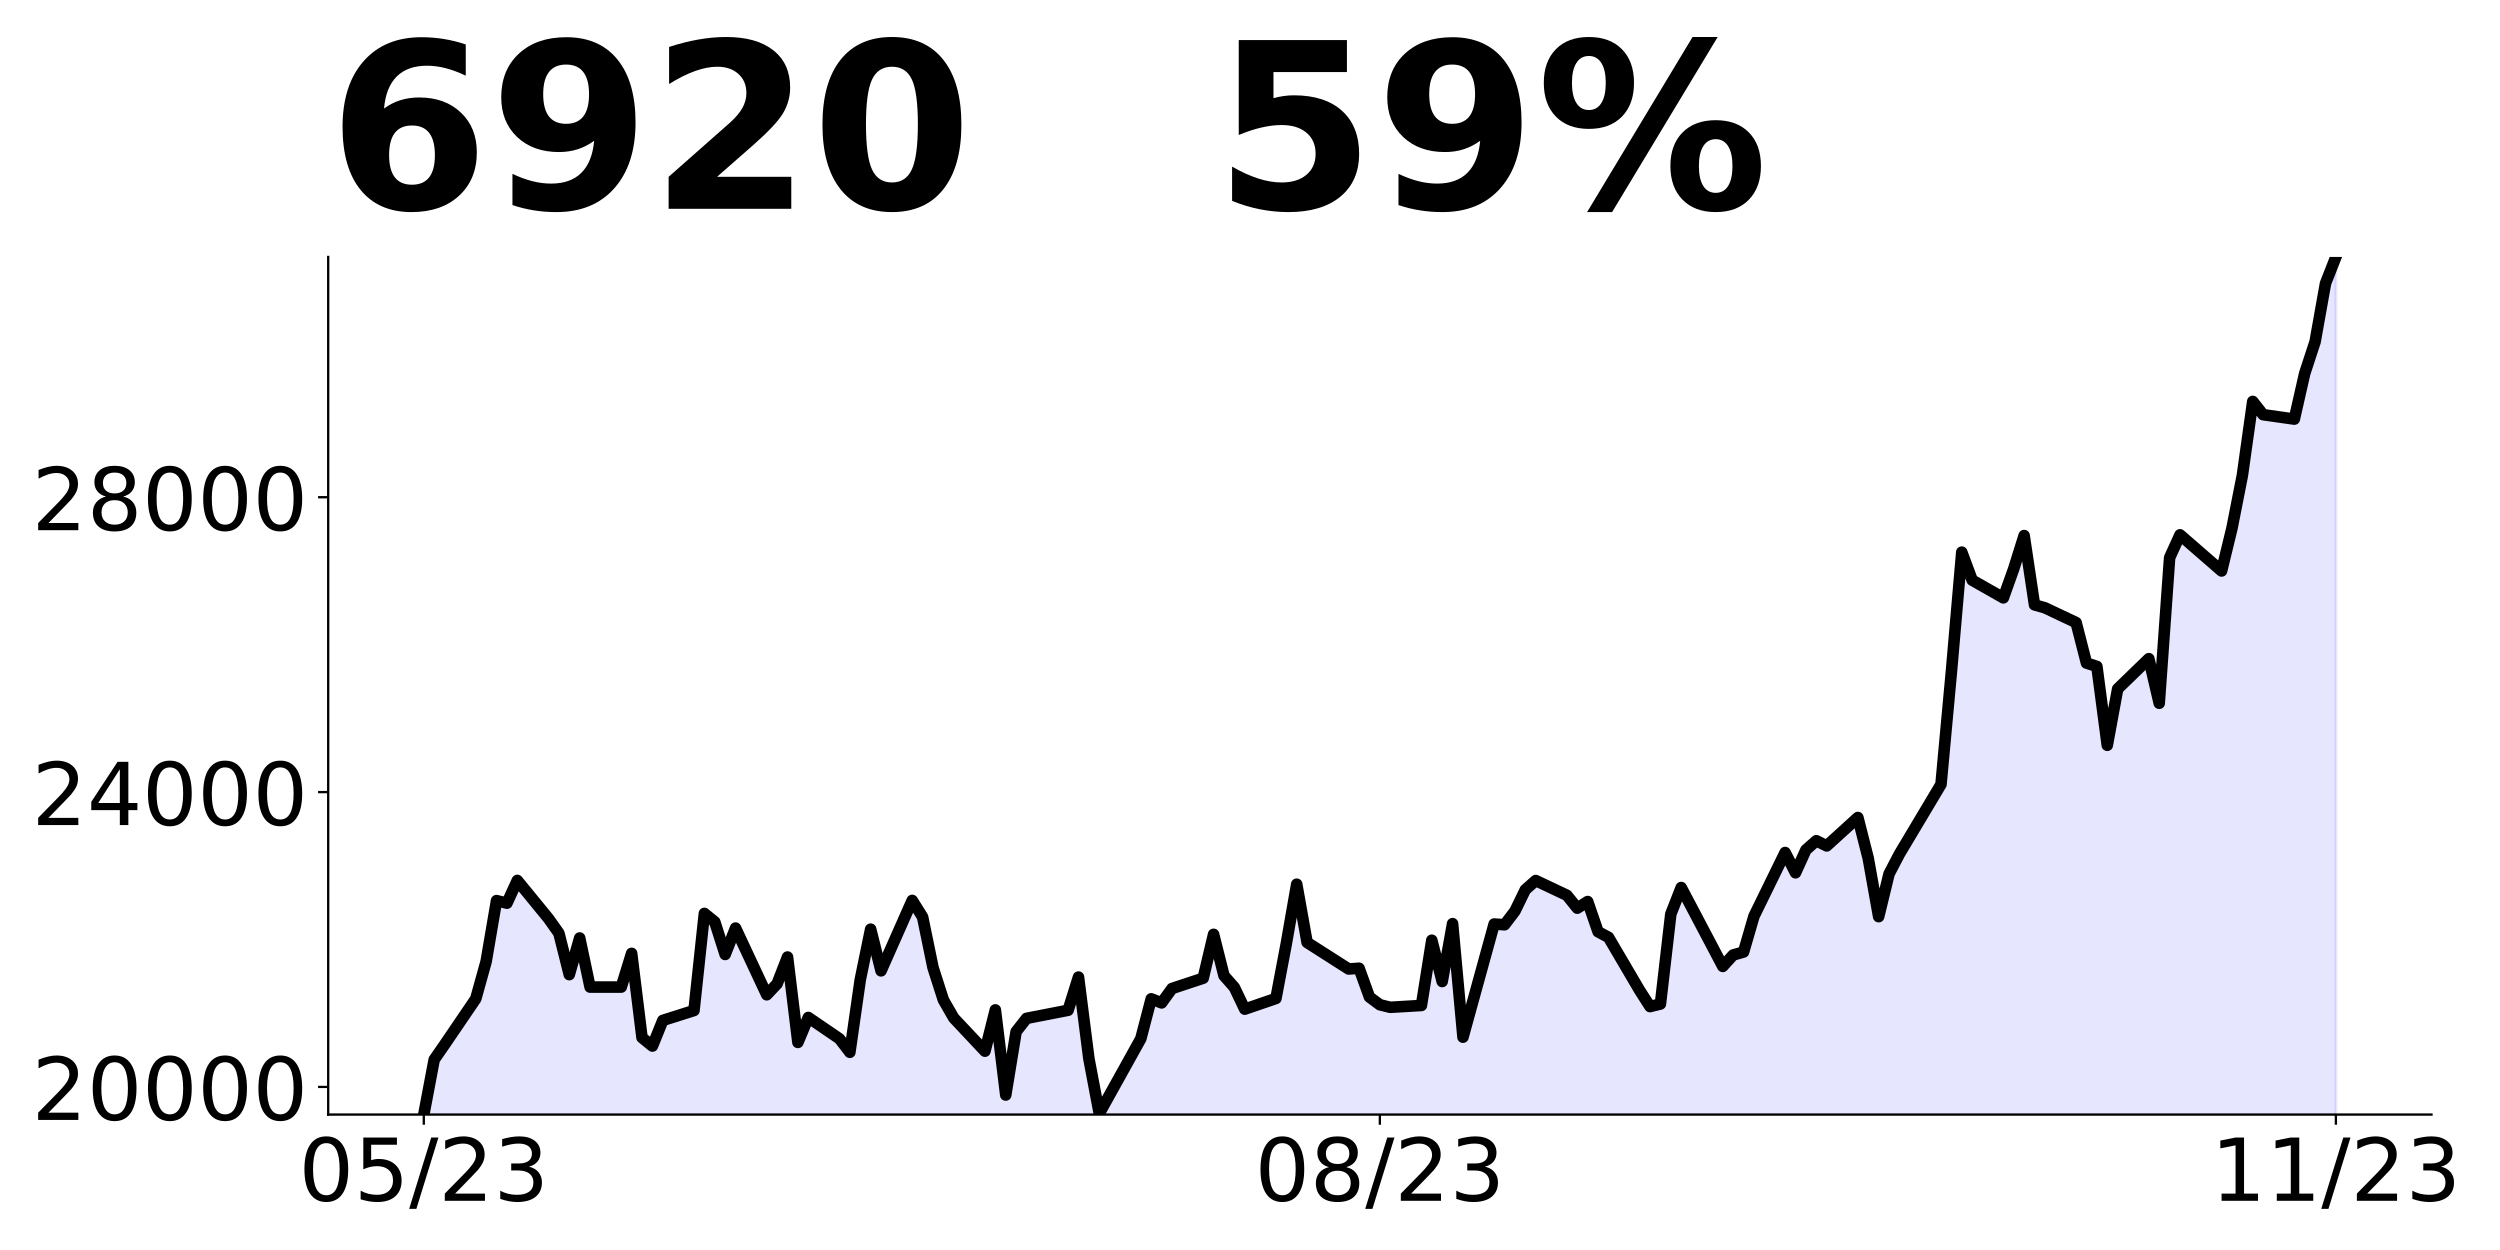 <?xml version="1.0" encoding="utf-8" standalone="no"?>
<!DOCTYPE svg PUBLIC "-//W3C//DTD SVG 1.1//EN"
  "http://www.w3.org/Graphics/SVG/1.1/DTD/svg11.dtd">
<!-- Created with matplotlib (https://matplotlib.org/) -->
<svg height="432pt" version="1.1" viewBox="0 0 864 432" width="864pt" xmlns="http://www.w3.org/2000/svg" xmlns:xlink="http://www.w3.org/1999/xlink">
 <defs>
  <style type="text/css">
*{stroke-linecap:butt;stroke-linejoin:round;}
  </style>
 </defs>
 <g id="figure_1">
  <g id="patch_1">
   <path d="M 0 432 
L 864 432 
L 864 0 
L 0 0 
z
" style="fill:none;"/>
  </g>
  <g id="axes_1">
   <g id="patch_2">
    <path d="M 113.425 385.2 
L 840.324 385.2 
L 840.324 88.8 
L 113.425 88.8 
z
" style="fill:none;"/>
   </g>
   <g id="PolyCollection_1">
    <path clip-path="url(#p57692969ef)" d="M 146.466 885.126 
L 146.466 385.2 
L 150.057 366.206 
L 153.649 361.014 
L 164.423 345.186 
L 168.014 332.27 
L 171.606 311.249 
L 175.197 312.136 
L 178.788 304.285 
L 189.563 317.454 
L 193.154 322.519 
L 196.745 336.828 
L 200.337 324.165 
L 203.928 341.133 
L 214.702 341.133 
L 218.294 329.484 
L 221.885 358.608 
L 225.477 361.521 
L 229.068 352.657 
L 239.842 349.238 
L 243.434 315.681 
L 247.025 318.594 
L 250.616 329.864 
L 254.208 320.746 
L 264.982 343.793 
L 268.573 339.994 
L 272.165 330.75 
L 275.756 360.254 
L 279.348 351.644 
L 290.122 358.988 
L 293.713 363.673 
L 297.305 338.601 
L 300.896 321.126 
L 304.487 335.519 
L 315.262 311.191 
L 318.853 316.922 
L 322.444 334.372 
L 326.036 345.581 
L 329.627 351.822 
L 340.401 363.286 
L 343.993 349.02 
L 347.584 378.443 
L 351.176 356.535 
L 354.767 351.949 
L 369.133 349.147 
L 372.724 337.684 
L 376.315 365.833 
L 379.907 384.811 
L 390.681 365.578 
L 394.272 358.955 
L 397.864 345.199 
L 401.455 346.6 
L 405.046 341.632 
L 415.821 338.066 
L 419.412 322.909 
L 423.003 337.174 
L 426.595 341.25 
L 430.186 348.765 
L 440.96 345.071 
L 444.552 326.093 
L 448.143 305.586 
L 451.735 325.711 
L 466.1 334.882 
L 469.692 334.627 
L 473.283 344.562 
L 476.874 347.237 
L 480.466 348.128 
L 491.24 347.491 
L 494.831 324.947 
L 498.423 339.212 
L 502.014 319.215 
L 505.606 358.445 
L 516.38 319.342 
L 519.971 319.597 
L 523.563 314.884 
L 527.154 307.497 
L 530.745 304.313 
L 541.52 309.407 
L 545.111 313.865 
L 548.702 311.573 
L 552.294 322.017 
L 555.885 323.928 
L 566.659 342.269 
L 570.251 347.874 
L 573.842 346.982 
L 577.434 315.903 
L 581.025 306.733 
L 595.391 333.99 
L 598.982 330.042 
L 602.573 329.023 
L 606.165 316.668 
L 616.939 294.632 
L 620.53 301.638 
L 624.122 293.741 
L 627.713 290.556 
L 631.305 292.34 
L 642.079 282.532 
L 645.67 296.67 
L 649.262 316.795 
L 652.853 302.02 
L 656.444 295.142 
L 670.81 271.069 
L 674.401 232.22 
L 677.993 190.825 
L 681.584 200.505 
L 692.358 206.619 
L 695.95 196.556 
L 699.541 185.093 
L 703.132 209.039 
L 706.724 210.058 
L 717.498 215.153 
L 721.089 229.163 
L 724.681 230.31 
L 728.272 257.567 
L 731.864 238.079 
L 742.638 227.635 
L 746.229 243.047 
L 749.821 192.735 
L 753.412 184.838 
L 767.778 197.321 
L 771.369 182.545 
L 774.96 164.331 
L 778.552 138.73 
L 782.143 143.315 
L 792.917 144.843 
L 796.509 129.049 
L 800.1 118.095 
L 803.692 97.971 
L 807.283 88.8 
L 807.283 885.126 
L 807.283 885.126 
L 803.692 885.126 
L 800.1 885.126 
L 796.509 885.126 
L 792.917 885.126 
L 782.143 885.126 
L 778.552 885.126 
L 774.96 885.126 
L 771.369 885.126 
L 767.778 885.126 
L 753.412 885.126 
L 749.821 885.126 
L 746.229 885.126 
L 742.638 885.126 
L 731.864 885.126 
L 728.272 885.126 
L 724.681 885.126 
L 721.089 885.126 
L 717.498 885.126 
L 706.724 885.126 
L 703.132 885.126 
L 699.541 885.126 
L 695.95 885.126 
L 692.358 885.126 
L 681.584 885.126 
L 677.993 885.126 
L 674.401 885.126 
L 670.81 885.126 
L 656.444 885.126 
L 652.853 885.126 
L 649.262 885.126 
L 645.67 885.126 
L 642.079 885.126 
L 631.305 885.126 
L 627.713 885.126 
L 624.122 885.126 
L 620.53 885.126 
L 616.939 885.126 
L 606.165 885.126 
L 602.573 885.126 
L 598.982 885.126 
L 595.391 885.126 
L 581.025 885.126 
L 577.434 885.126 
L 573.842 885.126 
L 570.251 885.126 
L 566.659 885.126 
L 555.885 885.126 
L 552.294 885.126 
L 548.702 885.126 
L 545.111 885.126 
L 541.52 885.126 
L 530.745 885.126 
L 527.154 885.126 
L 523.563 885.126 
L 519.971 885.126 
L 516.38 885.126 
L 505.606 885.126 
L 502.014 885.126 
L 498.423 885.126 
L 494.831 885.126 
L 491.24 885.126 
L 480.466 885.126 
L 476.874 885.126 
L 473.283 885.126 
L 469.692 885.126 
L 466.1 885.126 
L 451.735 885.126 
L 448.143 885.126 
L 444.552 885.126 
L 440.96 885.126 
L 430.186 885.126 
L 426.595 885.126 
L 423.003 885.126 
L 419.412 885.126 
L 415.821 885.126 
L 405.046 885.126 
L 401.455 885.126 
L 397.864 885.126 
L 394.272 885.126 
L 390.681 885.126 
L 379.907 885.126 
L 376.315 885.126 
L 372.724 885.126 
L 369.133 885.126 
L 354.767 885.126 
L 351.176 885.126 
L 347.584 885.126 
L 343.993 885.126 
L 340.401 885.126 
L 329.627 885.126 
L 326.036 885.126 
L 322.444 885.126 
L 318.853 885.126 
L 315.262 885.126 
L 304.487 885.126 
L 300.896 885.126 
L 297.305 885.126 
L 293.713 885.126 
L 290.122 885.126 
L 279.348 885.126 
L 275.756 885.126 
L 272.165 885.126 
L 268.573 885.126 
L 264.982 885.126 
L 254.208 885.126 
L 250.616 885.126 
L 247.025 885.126 
L 243.434 885.126 
L 239.842 885.126 
L 229.068 885.126 
L 225.477 885.126 
L 221.885 885.126 
L 218.294 885.126 
L 214.702 885.126 
L 203.928 885.126 
L 200.337 885.126 
L 196.745 885.126 
L 193.154 885.126 
L 189.563 885.126 
L 178.788 885.126 
L 175.197 885.126 
L 171.606 885.126 
L 168.014 885.126 
L 164.423 885.126 
L 153.649 885.126 
L 150.057 885.126 
L 146.466 885.126 
z
" style="fill:#0000ff;fill-opacity:0.1;stroke:#0000ff;stroke-opacity:0.1;"/>
   </g>
   <g id="matplotlib.axis_1">
    <g id="xtick_1">
     <g id="line2d_1">
      <defs>
       <path d="M 0 0 
L 0 3.5 
" id="m4641b00e66" style="stroke:#000000;stroke-width:0.8;"/>
      </defs>
      <g>
       <use style="stroke:#000000;stroke-width:0.8;" x="146.466" xlink:href="#m4641b00e66" y="385.2"/>
      </g>
     </g>
     <g id="text_1">
      <!-- 05/23 -->
      <defs>
       <path d="M 31.781 66.406 
Q 24.172 66.406 20.328 58.906 
Q 16.5 51.422 16.5 36.375 
Q 16.5 21.391 20.328 13.891 
Q 24.172 6.391 31.781 6.391 
Q 39.453 6.391 43.281 13.891 
Q 47.125 21.391 47.125 36.375 
Q 47.125 51.422 43.281 58.906 
Q 39.453 66.406 31.781 66.406 
z
M 31.781 74.219 
Q 44.047 74.219 50.516 64.516 
Q 56.984 54.828 56.984 36.375 
Q 56.984 17.969 50.516 8.266 
Q 44.047 -1.422 31.781 -1.422 
Q 19.531 -1.422 13.062 8.266 
Q 6.594 17.969 6.594 36.375 
Q 6.594 54.828 13.062 64.516 
Q 19.531 74.219 31.781 74.219 
z
" id="DejaVuSans-48"/>
       <path d="M 10.797 72.906 
L 49.516 72.906 
L 49.516 64.594 
L 19.828 64.594 
L 19.828 46.734 
Q 21.969 47.469 24.109 47.828 
Q 26.266 48.188 28.422 48.188 
Q 40.625 48.188 47.75 41.5 
Q 54.891 34.812 54.891 23.391 
Q 54.891 11.625 47.562 5.094 
Q 40.234 -1.422 26.906 -1.422 
Q 22.312 -1.422 17.547 -0.641 
Q 12.797 0.141 7.719 1.703 
L 7.719 11.625 
Q 12.109 9.234 16.797 8.062 
Q 21.484 6.891 26.703 6.891 
Q 35.156 6.891 40.078 11.328 
Q 45.016 15.766 45.016 23.391 
Q 45.016 31 40.078 35.438 
Q 35.156 39.891 26.703 39.891 
Q 22.75 39.891 18.812 39.016 
Q 14.891 38.141 10.797 36.281 
z
" id="DejaVuSans-53"/>
       <path d="M 25.391 72.906 
L 33.688 72.906 
L 8.297 -9.281 
L 0 -9.281 
z
" id="DejaVuSans-47"/>
       <path d="M 19.188 8.297 
L 53.609 8.297 
L 53.609 0 
L 7.328 0 
L 7.328 8.297 
Q 12.938 14.109 22.625 23.891 
Q 32.328 33.688 34.812 36.531 
Q 39.547 41.844 41.422 45.531 
Q 43.312 49.219 43.312 52.781 
Q 43.312 58.594 39.234 62.25 
Q 35.156 65.922 28.609 65.922 
Q 23.969 65.922 18.812 64.312 
Q 13.672 62.703 7.812 59.422 
L 7.812 69.391 
Q 13.766 71.781 18.938 73 
Q 24.125 74.219 28.422 74.219 
Q 39.75 74.219 46.484 68.547 
Q 53.219 62.891 53.219 53.422 
Q 53.219 48.922 51.531 44.891 
Q 49.859 40.875 45.406 35.406 
Q 44.188 33.984 37.641 27.219 
Q 31.109 20.453 19.188 8.297 
z
" id="DejaVuSans-50"/>
       <path d="M 40.578 39.312 
Q 47.656 37.797 51.625 33 
Q 55.609 28.219 55.609 21.188 
Q 55.609 10.406 48.188 4.484 
Q 40.766 -1.422 27.094 -1.422 
Q 22.516 -1.422 17.656 -0.516 
Q 12.797 0.391 7.625 2.203 
L 7.625 11.719 
Q 11.719 9.328 16.594 8.109 
Q 21.484 6.891 26.812 6.891 
Q 36.078 6.891 40.938 10.547 
Q 45.797 14.203 45.797 21.188 
Q 45.797 27.641 41.281 31.266 
Q 36.766 34.906 28.719 34.906 
L 20.219 34.906 
L 20.219 43.016 
L 29.109 43.016 
Q 36.375 43.016 40.234 45.922 
Q 44.094 48.828 44.094 54.297 
Q 44.094 59.906 40.109 62.906 
Q 36.141 65.922 28.719 65.922 
Q 24.656 65.922 20.016 65.031 
Q 15.375 64.156 9.812 62.312 
L 9.812 71.094 
Q 15.438 72.656 20.344 73.438 
Q 25.25 74.219 29.594 74.219 
Q 40.828 74.219 47.359 69.109 
Q 53.906 64.016 53.906 55.328 
Q 53.906 49.266 50.438 45.094 
Q 46.969 40.922 40.578 39.312 
z
" id="DejaVuSans-51"/>
      </defs>
      <g transform="translate(103.238 414.995)scale(0.3 -0.3)">
       <use xlink:href="#DejaVuSans-48"/>
       <use x="63.623" xlink:href="#DejaVuSans-53"/>
       <use x="127.246" xlink:href="#DejaVuSans-47"/>
       <use x="160.938" xlink:href="#DejaVuSans-50"/>
       <use x="224.561" xlink:href="#DejaVuSans-51"/>
      </g>
     </g>
    </g>
    <g id="xtick_2">
     <g id="line2d_2">
      <g>
       <use style="stroke:#000000;stroke-width:0.8;" x="476.874" xlink:href="#m4641b00e66" y="385.2"/>
      </g>
     </g>
     <g id="text_2">
      <!-- 08/23 -->
      <defs>
       <path d="M 31.781 34.625 
Q 24.75 34.625 20.719 30.859 
Q 16.703 27.094 16.703 20.516 
Q 16.703 13.922 20.719 10.156 
Q 24.75 6.391 31.781 6.391 
Q 38.812 6.391 42.859 10.172 
Q 46.922 13.969 46.922 20.516 
Q 46.922 27.094 42.891 30.859 
Q 38.875 34.625 31.781 34.625 
z
M 21.922 38.812 
Q 15.578 40.375 12.031 44.719 
Q 8.5 49.078 8.5 55.328 
Q 8.5 64.062 14.719 69.141 
Q 20.953 74.219 31.781 74.219 
Q 42.672 74.219 48.875 69.141 
Q 55.078 64.062 55.078 55.328 
Q 55.078 49.078 51.531 44.719 
Q 48 40.375 41.703 38.812 
Q 48.828 37.156 52.797 32.312 
Q 56.781 27.484 56.781 20.516 
Q 56.781 9.906 50.312 4.234 
Q 43.844 -1.422 31.781 -1.422 
Q 19.734 -1.422 13.25 4.234 
Q 6.781 9.906 6.781 20.516 
Q 6.781 27.484 10.781 32.312 
Q 14.797 37.156 21.922 38.812 
z
M 18.312 54.391 
Q 18.312 48.734 21.844 45.562 
Q 25.391 42.391 31.781 42.391 
Q 38.141 42.391 41.719 45.562 
Q 45.312 48.734 45.312 54.391 
Q 45.312 60.062 41.719 63.234 
Q 38.141 66.406 31.781 66.406 
Q 25.391 66.406 21.844 63.234 
Q 18.312 60.062 18.312 54.391 
z
" id="DejaVuSans-56"/>
      </defs>
      <g transform="translate(433.646 414.995)scale(0.3 -0.3)">
       <use xlink:href="#DejaVuSans-48"/>
       <use x="63.623" xlink:href="#DejaVuSans-56"/>
       <use x="127.246" xlink:href="#DejaVuSans-47"/>
       <use x="160.938" xlink:href="#DejaVuSans-50"/>
       <use x="224.561" xlink:href="#DejaVuSans-51"/>
      </g>
     </g>
    </g>
    <g id="xtick_3">
     <g id="line2d_3">
      <g>
       <use style="stroke:#000000;stroke-width:0.8;" x="807.283" xlink:href="#m4641b00e66" y="385.2"/>
      </g>
     </g>
     <g id="text_3">
      <!-- 11/23 -->
      <defs>
       <path d="M 12.406 8.297 
L 28.516 8.297 
L 28.516 63.922 
L 10.984 60.406 
L 10.984 69.391 
L 28.422 72.906 
L 38.281 72.906 
L 38.281 8.297 
L 54.391 8.297 
L 54.391 0 
L 12.406 0 
z
" id="DejaVuSans-49"/>
      </defs>
      <g transform="translate(764.055 414.995)scale(0.3 -0.3)">
       <use xlink:href="#DejaVuSans-49"/>
       <use x="63.623" xlink:href="#DejaVuSans-49"/>
       <use x="127.246" xlink:href="#DejaVuSans-47"/>
       <use x="160.938" xlink:href="#DejaVuSans-50"/>
       <use x="224.561" xlink:href="#DejaVuSans-51"/>
      </g>
     </g>
    </g>
   </g>
   <g id="matplotlib.axis_2">
    <g id="ytick_1">
     <g id="line2d_4">
      <defs>
       <path d="M 0 0 
L -3.5 0 
" id="m349cc67806" style="stroke:#000000;stroke-width:0.8;"/>
      </defs>
      <g>
       <use style="stroke:#000000;stroke-width:0.8;" x="113.425" xlink:href="#m349cc67806" y="375.641"/>
      </g>
     </g>
     <g id="text_4">
      <!-- 20000 -->
      <g transform="translate(10.988 387.038)scale(0.3 -0.3)">
       <use xlink:href="#DejaVuSans-50"/>
       <use x="63.623" xlink:href="#DejaVuSans-48"/>
       <use x="127.246" xlink:href="#DejaVuSans-48"/>
       <use x="190.869" xlink:href="#DejaVuSans-48"/>
       <use x="254.492" xlink:href="#DejaVuSans-48"/>
      </g>
     </g>
    </g>
    <g id="ytick_2">
     <g id="line2d_5">
      <g>
       <use style="stroke:#000000;stroke-width:0.8;" x="113.425" xlink:href="#m349cc67806" y="273.743"/>
      </g>
     </g>
     <g id="text_5">
      <!-- 24000 -->
      <defs>
       <path d="M 37.797 64.312 
L 12.891 25.391 
L 37.797 25.391 
z
M 35.203 72.906 
L 47.609 72.906 
L 47.609 25.391 
L 58.016 25.391 
L 58.016 17.188 
L 47.609 17.188 
L 47.609 0 
L 37.797 0 
L 37.797 17.188 
L 4.891 17.188 
L 4.891 26.703 
z
" id="DejaVuSans-52"/>
      </defs>
      <g transform="translate(10.988 285.141)scale(0.3 -0.3)">
       <use xlink:href="#DejaVuSans-50"/>
       <use x="63.623" xlink:href="#DejaVuSans-52"/>
       <use x="127.246" xlink:href="#DejaVuSans-48"/>
       <use x="190.869" xlink:href="#DejaVuSans-48"/>
       <use x="254.492" xlink:href="#DejaVuSans-48"/>
      </g>
     </g>
    </g>
    <g id="ytick_3">
     <g id="line2d_6">
      <g>
       <use style="stroke:#000000;stroke-width:0.8;" x="113.425" xlink:href="#m349cc67806" y="171.846"/>
      </g>
     </g>
     <g id="text_6">
      <!-- 28000 -->
      <g transform="translate(10.988 183.244)scale(0.3 -0.3)">
       <use xlink:href="#DejaVuSans-50"/>
       <use x="63.623" xlink:href="#DejaVuSans-56"/>
       <use x="127.246" xlink:href="#DejaVuSans-48"/>
       <use x="190.869" xlink:href="#DejaVuSans-48"/>
       <use x="254.492" xlink:href="#DejaVuSans-48"/>
      </g>
     </g>
    </g>
   </g>
   <g id="line2d_7">
    <path clip-path="url(#p57692969ef)" d="M 146.466 385.2 
L 150.057 366.206 
L 153.649 361.014 
L 164.423 345.186 
L 168.014 332.27 
L 171.606 311.249 
L 175.197 312.136 
L 178.788 304.285 
L 189.563 317.454 
L 193.154 322.519 
L 196.745 336.828 
L 200.337 324.165 
L 203.928 341.133 
L 214.702 341.133 
L 218.294 329.484 
L 221.885 358.608 
L 225.477 361.521 
L 229.068 352.657 
L 239.842 349.238 
L 243.434 315.681 
L 247.025 318.594 
L 250.616 329.864 
L 254.208 320.746 
L 264.982 343.793 
L 268.573 339.994 
L 272.165 330.75 
L 275.756 360.254 
L 279.348 351.644 
L 290.122 358.988 
L 293.713 363.673 
L 297.305 338.601 
L 300.896 321.126 
L 304.487 335.519 
L 315.262 311.191 
L 318.853 316.922 
L 322.444 334.372 
L 326.036 345.581 
L 329.627 351.822 
L 340.401 363.286 
L 343.993 349.02 
L 347.584 378.443 
L 351.176 356.535 
L 354.767 351.949 
L 369.133 349.147 
L 372.724 337.684 
L 376.315 365.833 
L 379.907 384.811 
L 394.272 358.955 
L 397.864 345.199 
L 401.455 346.6 
L 405.046 341.632 
L 415.821 338.066 
L 419.412 322.909 
L 423.003 337.174 
L 426.595 341.25 
L 430.186 348.765 
L 440.96 345.071 
L 444.552 326.093 
L 448.143 305.586 
L 451.735 325.711 
L 466.1 334.882 
L 469.692 334.627 
L 473.283 344.562 
L 476.874 347.237 
L 480.466 348.128 
L 491.24 347.491 
L 494.831 324.947 
L 498.423 339.212 
L 502.014 319.215 
L 505.606 358.445 
L 516.38 319.342 
L 519.971 319.597 
L 523.563 314.884 
L 527.154 307.497 
L 530.745 304.313 
L 541.52 309.407 
L 545.111 313.865 
L 548.702 311.573 
L 552.294 322.017 
L 555.885 323.928 
L 566.659 342.269 
L 570.251 347.874 
L 573.842 346.982 
L 577.434 315.903 
L 581.025 306.733 
L 595.391 333.99 
L 598.982 330.042 
L 602.573 329.023 
L 606.165 316.668 
L 616.939 294.632 
L 620.53 301.638 
L 624.122 293.741 
L 627.713 290.556 
L 631.305 292.34 
L 642.079 282.532 
L 645.67 296.67 
L 649.262 316.795 
L 652.853 302.02 
L 656.444 295.142 
L 670.81 271.069 
L 674.401 232.22 
L 677.993 190.825 
L 681.584 200.505 
L 692.358 206.619 
L 695.95 196.556 
L 699.541 185.093 
L 703.132 209.039 
L 706.724 210.058 
L 717.498 215.153 
L 721.089 229.163 
L 724.681 230.31 
L 728.272 257.567 
L 731.864 238.079 
L 742.638 227.635 
L 746.229 243.047 
L 749.821 192.735 
L 753.412 184.838 
L 767.778 197.321 
L 771.369 182.545 
L 774.96 164.331 
L 778.552 138.73 
L 782.143 143.315 
L 792.917 144.843 
L 796.509 129.049 
L 800.1 118.095 
L 803.692 97.971 
L 807.283 88.8 
L 807.283 88.8 
" style="fill:none;stroke:#000000;stroke-linecap:square;stroke-width:4;"/>
   </g>
   <g id="patch_3">
    <path d="M 113.425 385.2 
L 113.425 88.8 
" style="fill:none;stroke:#000000;stroke-linecap:square;stroke-linejoin:miter;stroke-width:0.8;"/>
   </g>
   <g id="patch_4">
    <path d="M 113.425 385.2 
L 840.324 385.2 
" style="fill:none;stroke:#000000;stroke-linecap:square;stroke-linejoin:miter;stroke-width:0.8;"/>
   </g>
   <g id="text_7">
    <!-- 6920   59% -->
    <defs>
     <path d="M 36.188 35.984 
Q 31.25 35.984 28.781 32.781 
Q 26.312 29.594 26.312 23.188 
Q 26.312 16.797 28.781 13.594 
Q 31.25 10.406 36.188 10.406 
Q 41.156 10.406 43.625 13.594 
Q 46.094 16.797 46.094 23.188 
Q 46.094 29.594 43.625 32.781 
Q 41.156 35.984 36.188 35.984 
z
M 59.422 71 
L 59.422 57.516 
Q 54.781 59.719 50.672 60.766 
Q 46.578 61.812 42.672 61.812 
Q 34.281 61.812 29.594 57.141 
Q 24.906 52.484 24.125 43.312 
Q 27.344 45.703 31.094 46.891 
Q 34.859 48.094 39.312 48.094 
Q 50.484 48.094 57.344 41.547 
Q 64.203 35.016 64.203 24.422 
Q 64.203 12.703 56.531 5.641 
Q 48.875 -1.422 35.984 -1.422 
Q 21.781 -1.422 13.984 8.172 
Q 6.203 17.781 6.203 35.406 
Q 6.203 53.469 15.312 63.797 
Q 24.422 74.125 40.281 74.125 
Q 45.312 74.125 50.047 73.344 
Q 54.781 72.562 59.422 71 
z
" id="DejaVuSans-Bold-54"/>
     <path d="M 10.016 1.609 
L 10.016 15.094 
Q 14.5 12.984 18.594 11.938 
Q 22.703 10.891 26.703 10.891 
Q 35.109 10.891 39.797 15.547 
Q 44.484 20.219 45.312 29.391 
Q 42 26.953 38.234 25.734 
Q 34.469 24.516 30.078 24.516 
Q 18.891 24.516 12.031 31.031 
Q 5.172 37.547 5.172 48.188 
Q 5.172 59.969 12.812 67.047 
Q 20.453 74.125 33.297 74.125 
Q 47.562 74.125 55.375 64.5 
Q 63.188 54.891 63.188 37.312 
Q 63.188 19.234 54.047 8.906 
Q 44.922 -1.422 29 -1.422 
Q 23.875 -1.422 19.188 -0.656 
Q 14.5 0.094 10.016 1.609 
z
M 33.203 36.719 
Q 38.141 36.719 40.625 39.906 
Q 43.109 43.109 43.109 49.516 
Q 43.109 55.859 40.625 59.078 
Q 38.141 62.312 33.203 62.312 
Q 28.266 62.312 25.781 59.078 
Q 23.297 55.859 23.297 49.516 
Q 23.297 43.109 25.781 39.906 
Q 28.266 36.719 33.203 36.719 
z
" id="DejaVuSans-Bold-57"/>
     <path d="M 28.812 13.812 
L 60.891 13.812 
L 60.891 0 
L 7.906 0 
L 7.906 13.812 
L 34.516 37.312 
Q 38.094 40.531 39.797 43.609 
Q 41.5 46.688 41.5 50 
Q 41.5 55.125 38.062 58.25 
Q 34.625 61.375 28.906 61.375 
Q 24.516 61.375 19.281 59.5 
Q 14.062 57.625 8.109 53.906 
L 8.109 69.922 
Q 14.453 72.016 20.656 73.109 
Q 26.859 74.219 32.812 74.219 
Q 45.906 74.219 53.156 68.453 
Q 60.406 62.703 60.406 52.391 
Q 60.406 46.438 57.328 41.281 
Q 54.25 36.141 44.391 27.484 
z
" id="DejaVuSans-Bold-50"/>
     <path d="M 46 36.531 
Q 46 50.203 43.438 55.781 
Q 40.875 61.375 34.812 61.375 
Q 28.766 61.375 26.172 55.781 
Q 23.578 50.203 23.578 36.531 
Q 23.578 22.703 26.172 17.031 
Q 28.766 11.375 34.812 11.375 
Q 40.828 11.375 43.406 17.031 
Q 46 22.703 46 36.531 
z
M 64.797 36.375 
Q 64.797 18.266 56.984 8.422 
Q 49.172 -1.422 34.812 -1.422 
Q 20.406 -1.422 12.594 8.422 
Q 4.781 18.266 4.781 36.375 
Q 4.781 54.547 12.594 64.375 
Q 20.406 74.219 34.812 74.219 
Q 49.172 74.219 56.984 64.375 
Q 64.797 54.547 64.797 36.375 
z
" id="DejaVuSans-Bold-48"/>
     <path id="DejaVuSans-Bold-32"/>
     <path d="M 10.594 72.906 
L 57.328 72.906 
L 57.328 59.078 
L 25.594 59.078 
L 25.594 47.797 
Q 27.734 48.391 29.906 48.703 
Q 32.078 49.031 34.422 49.031 
Q 47.75 49.031 55.172 42.359 
Q 62.594 35.688 62.594 23.781 
Q 62.594 11.969 54.516 5.266 
Q 46.438 -1.422 32.078 -1.422 
Q 25.875 -1.422 19.797 -0.219 
Q 13.719 0.984 7.719 3.422 
L 7.719 18.219 
Q 13.672 14.797 19.016 13.078 
Q 24.359 11.375 29.109 11.375 
Q 35.938 11.375 39.859 14.719 
Q 43.797 18.062 43.797 23.781 
Q 43.797 29.547 39.859 32.859 
Q 35.938 36.188 29.109 36.188 
Q 25.047 36.188 20.453 35.125 
Q 15.875 34.078 10.594 31.891 
z
" id="DejaVuSans-Bold-53"/>
     <path d="M 77.484 30.078 
Q 74.031 30.078 72.125 27.078 
Q 70.219 24.078 70.219 18.5 
Q 70.219 12.891 72.094 9.891 
Q 73.969 6.891 77.484 6.891 
Q 81 6.891 82.859 9.891 
Q 84.719 12.891 84.719 18.5 
Q 84.719 24.078 82.828 27.078 
Q 80.953 30.078 77.484 30.078 
z
M 77.484 38.281 
Q 86.578 38.281 91.797 33 
Q 97.016 27.734 97.016 18.5 
Q 97.016 9.281 91.797 3.922 
Q 86.578 -1.422 77.484 -1.422 
Q 68.406 -1.422 63.156 3.922 
Q 57.906 9.281 57.906 18.5 
Q 57.906 27.688 63.156 32.984 
Q 68.406 38.281 77.484 38.281 
z
M 32.719 -1.422 
L 21.922 -1.422 
L 67.484 74.219 
L 78.328 74.219 
z
M 22.703 74.219 
Q 31.781 74.219 36.984 68.922 
Q 42.188 63.625 42.188 54.391 
Q 42.188 45.172 36.984 39.844 
Q 31.781 34.516 22.703 34.516 
Q 13.625 34.516 8.422 39.844 
Q 3.219 45.172 3.219 54.391 
Q 3.219 63.625 8.422 68.922 
Q 13.625 74.219 22.703 74.219 
z
M 22.703 66.016 
Q 19.188 66.016 17.281 62.984 
Q 15.375 59.969 15.375 54.391 
Q 15.375 48.781 17.281 45.719 
Q 19.188 42.672 22.703 42.672 
Q 26.219 42.672 28.094 45.719 
Q 29.984 48.781 29.984 54.391 
Q 29.984 59.969 28.078 62.984 
Q 26.172 66.016 22.703 66.016 
z
" id="DejaVuSans-Bold-37"/>
    </defs>
    <g transform="translate(113.425 72.162)scale(0.8 -0.8)">
     <use xlink:href="#DejaVuSans-Bold-54"/>
     <use x="69.58" xlink:href="#DejaVuSans-Bold-57"/>
     <use x="139.16" xlink:href="#DejaVuSans-Bold-50"/>
     <use x="208.74" xlink:href="#DejaVuSans-Bold-48"/>
     <use x="278.32" xlink:href="#DejaVuSans-Bold-32"/>
     <use x="313.135" xlink:href="#DejaVuSans-Bold-32"/>
     <use x="347.949" xlink:href="#DejaVuSans-Bold-32"/>
     <use x="382.764" xlink:href="#DejaVuSans-Bold-53"/>
     <use x="452.344" xlink:href="#DejaVuSans-Bold-57"/>
     <use x="521.924" xlink:href="#DejaVuSans-Bold-37"/>
    </g>
   </g>
  </g>
 </g>
 <defs>
  <clipPath id="p57692969ef">
   <rect height="296.4" width="726.899" x="113.425" y="88.8"/>
  </clipPath>
 </defs>
</svg>
